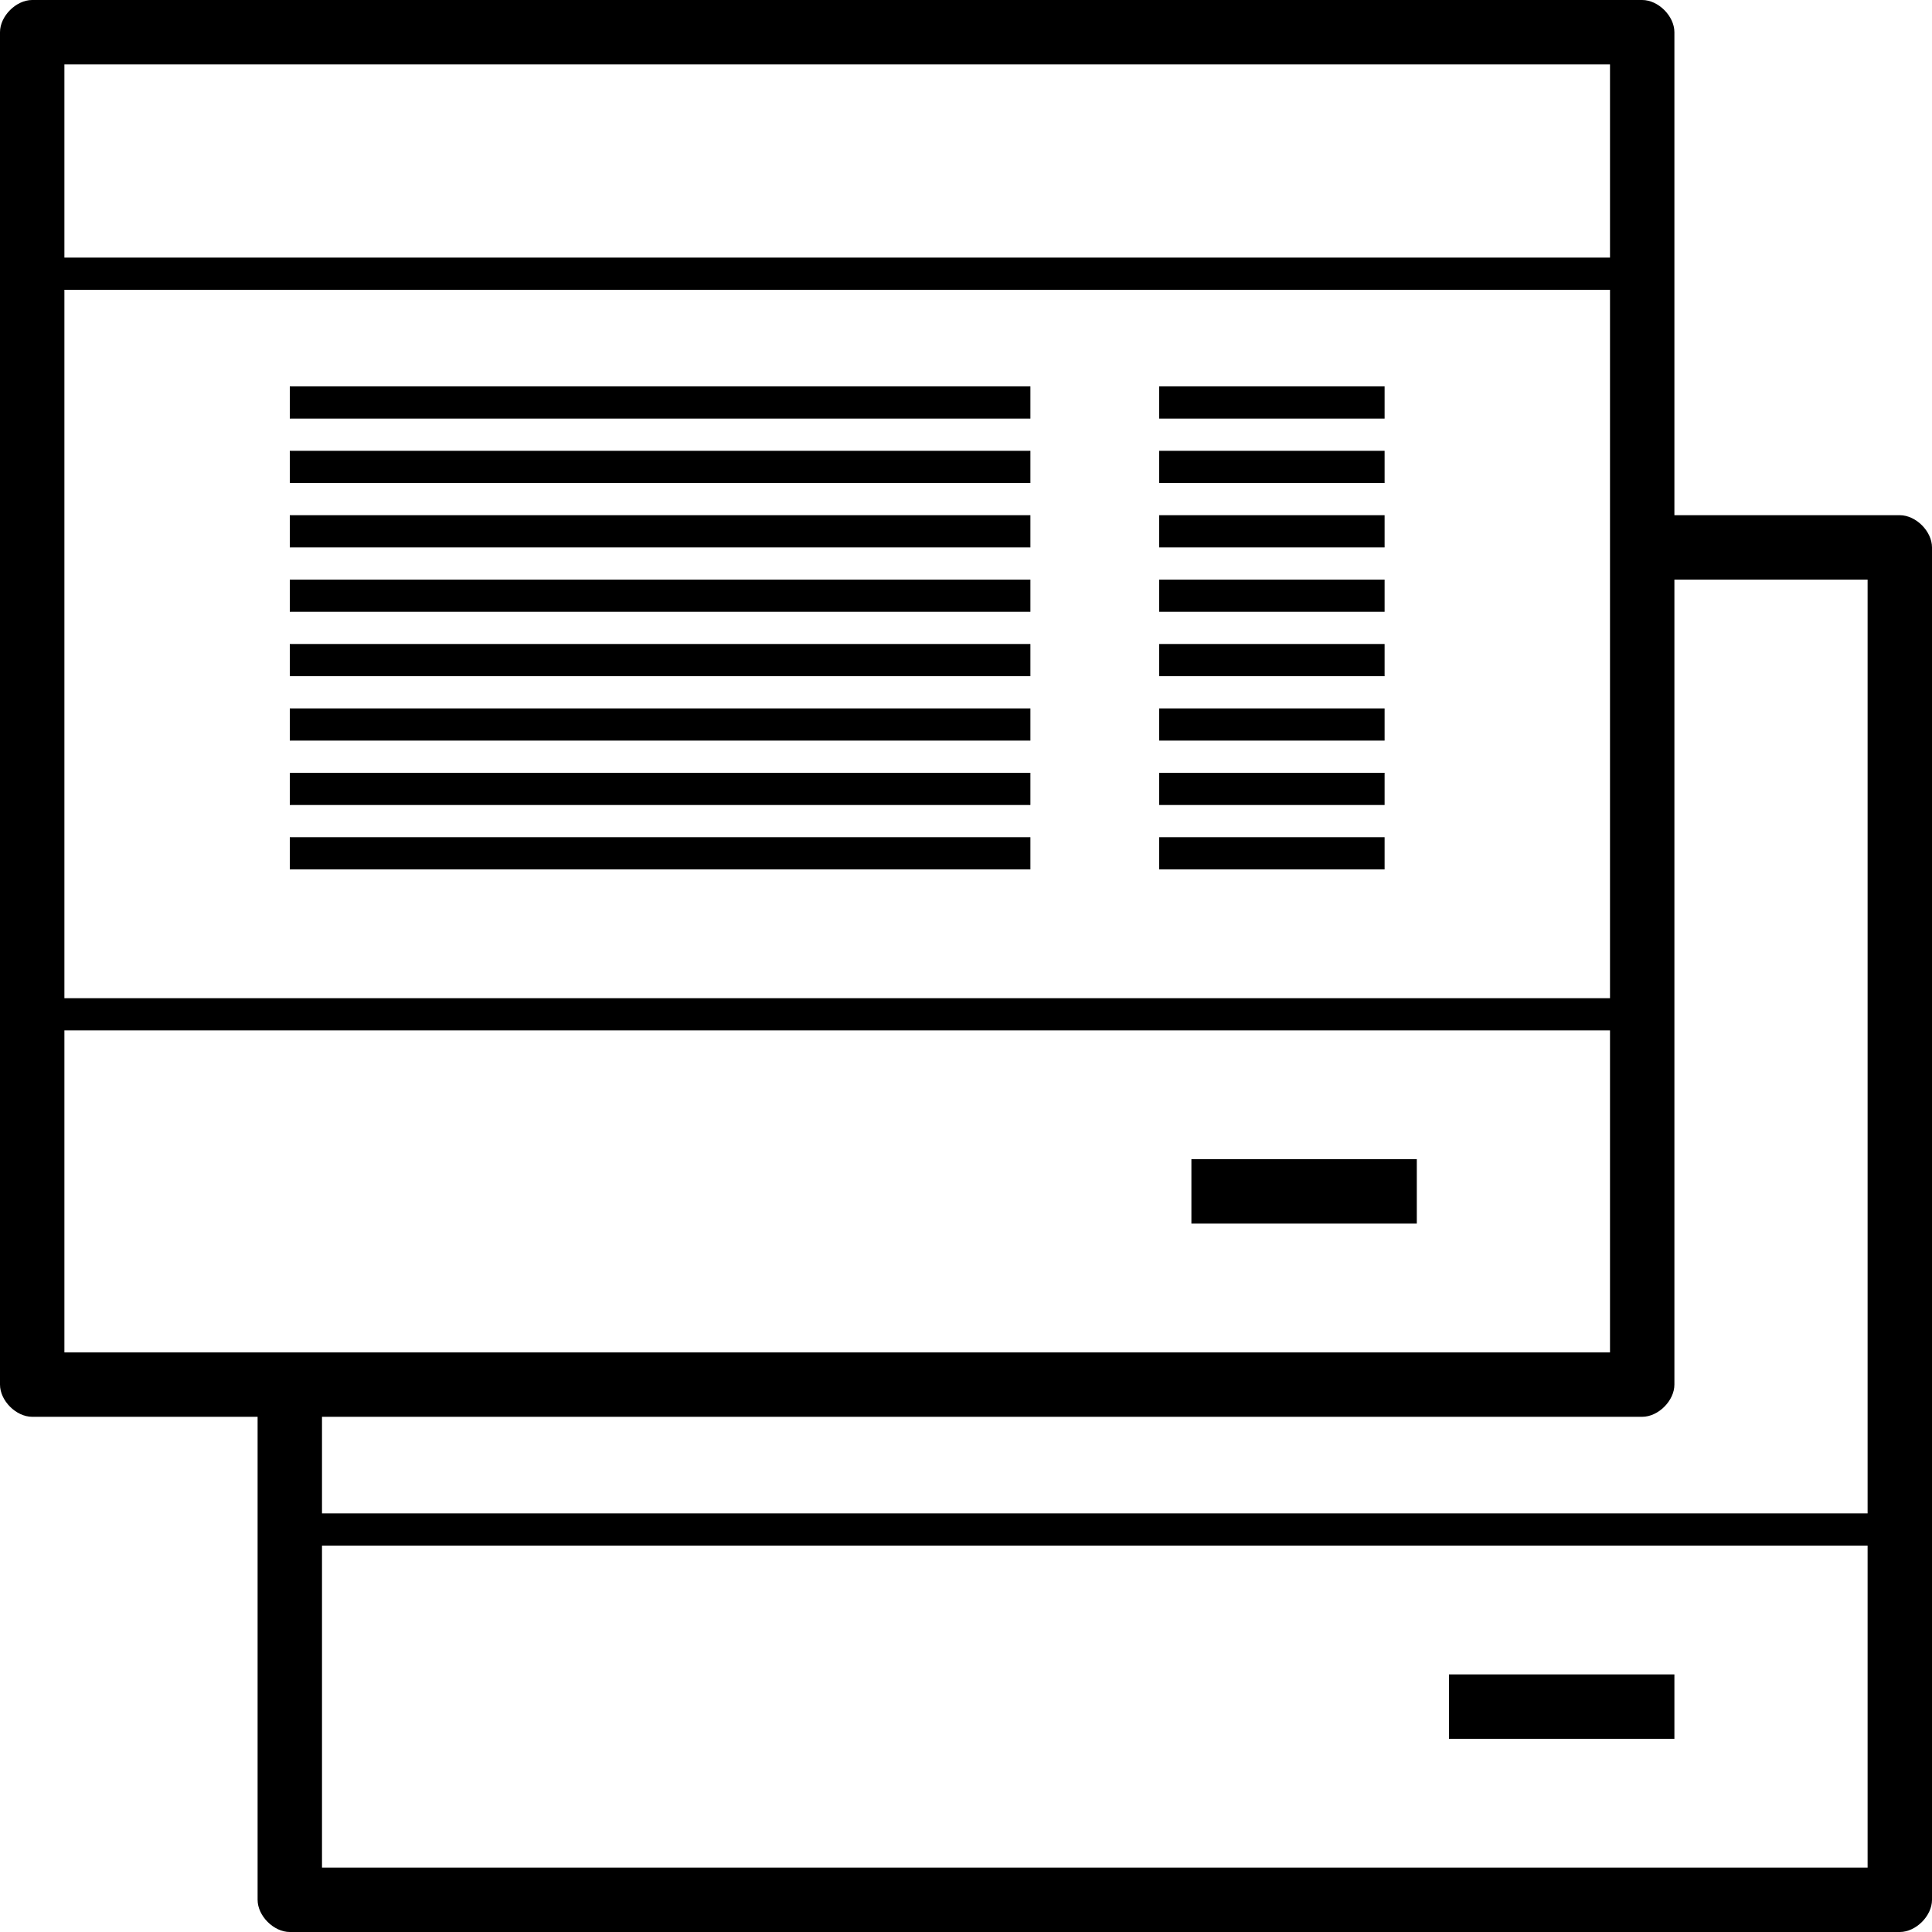 <?xml version='1.0' encoding='utf-8'?>
<svg xmlns='http://www.w3.org/2000/svg' viewBox='0 0 24 24' fill='currentColor'>
  <path d='M4,19.2h19.2v4H4V19.2z M20.4,17.6c0.2,0,0.4-0.2,0.4-0.4v-10h2.4v11.6H4v-1.2H20.4z M0.8,12.8H20v4H0.8V12.8z M20,3.2H0.8V0.8H20V3.2z M20,12.4H0.8V3.6H20V12.4z M23.6,6.4h-2.8v-6c0-0.2-0.2-0.4-0.4-0.4h-20C0.2,0,0,0.2,0,0.4v16.8 c0,0.2,0.2,0.4,0.4,0.4h2.8v6c0,0.2,0.2,0.4,0.4,0.4h20c0.2,0,0.4-0.2,0.4-0.4V6.8C24,6.6,23.8,6.4,23.6,6.4'/>
  <rect x='18' y='20.8' width='2.8' height='0.8'/>
  <rect x='14.4' y='4.8' width='2.8' height='0.4'/>
  <rect x='14.4' y='6.4' width='2.8' height='0.4'/>
  <rect x='14.4' y='8' width='2.8' height='0.4'/>
  <rect x='14.4' y='9.6' width='2.8' height='0.4'/>
  <rect x='14.4' y='5.6' width='2.8' height='0.4'/>
  <rect x='14.4' y='7.2' width='2.8' height='0.4'/>
  <rect x='14.4' y='8.8' width='2.8' height='0.4'/>
  <rect x='14.4' y='10.4' width='2.8' height='0.4'/>
  <rect x='3.6' y='4.8' width='9.2' height='0.4'/>
  <rect x='3.6' y='6.4' width='9.2' height='0.4'/>
  <rect x='3.6' y='8' width='9.2' height='0.4'/>
  <rect x='3.6' y='9.6' width='9.2' height='0.4'/>
  <rect x='3.6' y='5.6' width='9.2' height='0.4'/>
  <rect x='3.6' y='7.2' width='9.2' height='0.4'/>
  <rect x='3.6' y='8.8' width='9.2' height='0.4'/>
  <rect x='3.6' y='10.4' width='9.2' height='0.4'/>
  <rect x='14.8' y='14.4' width='2.8' height='0.8'/>
</svg>
